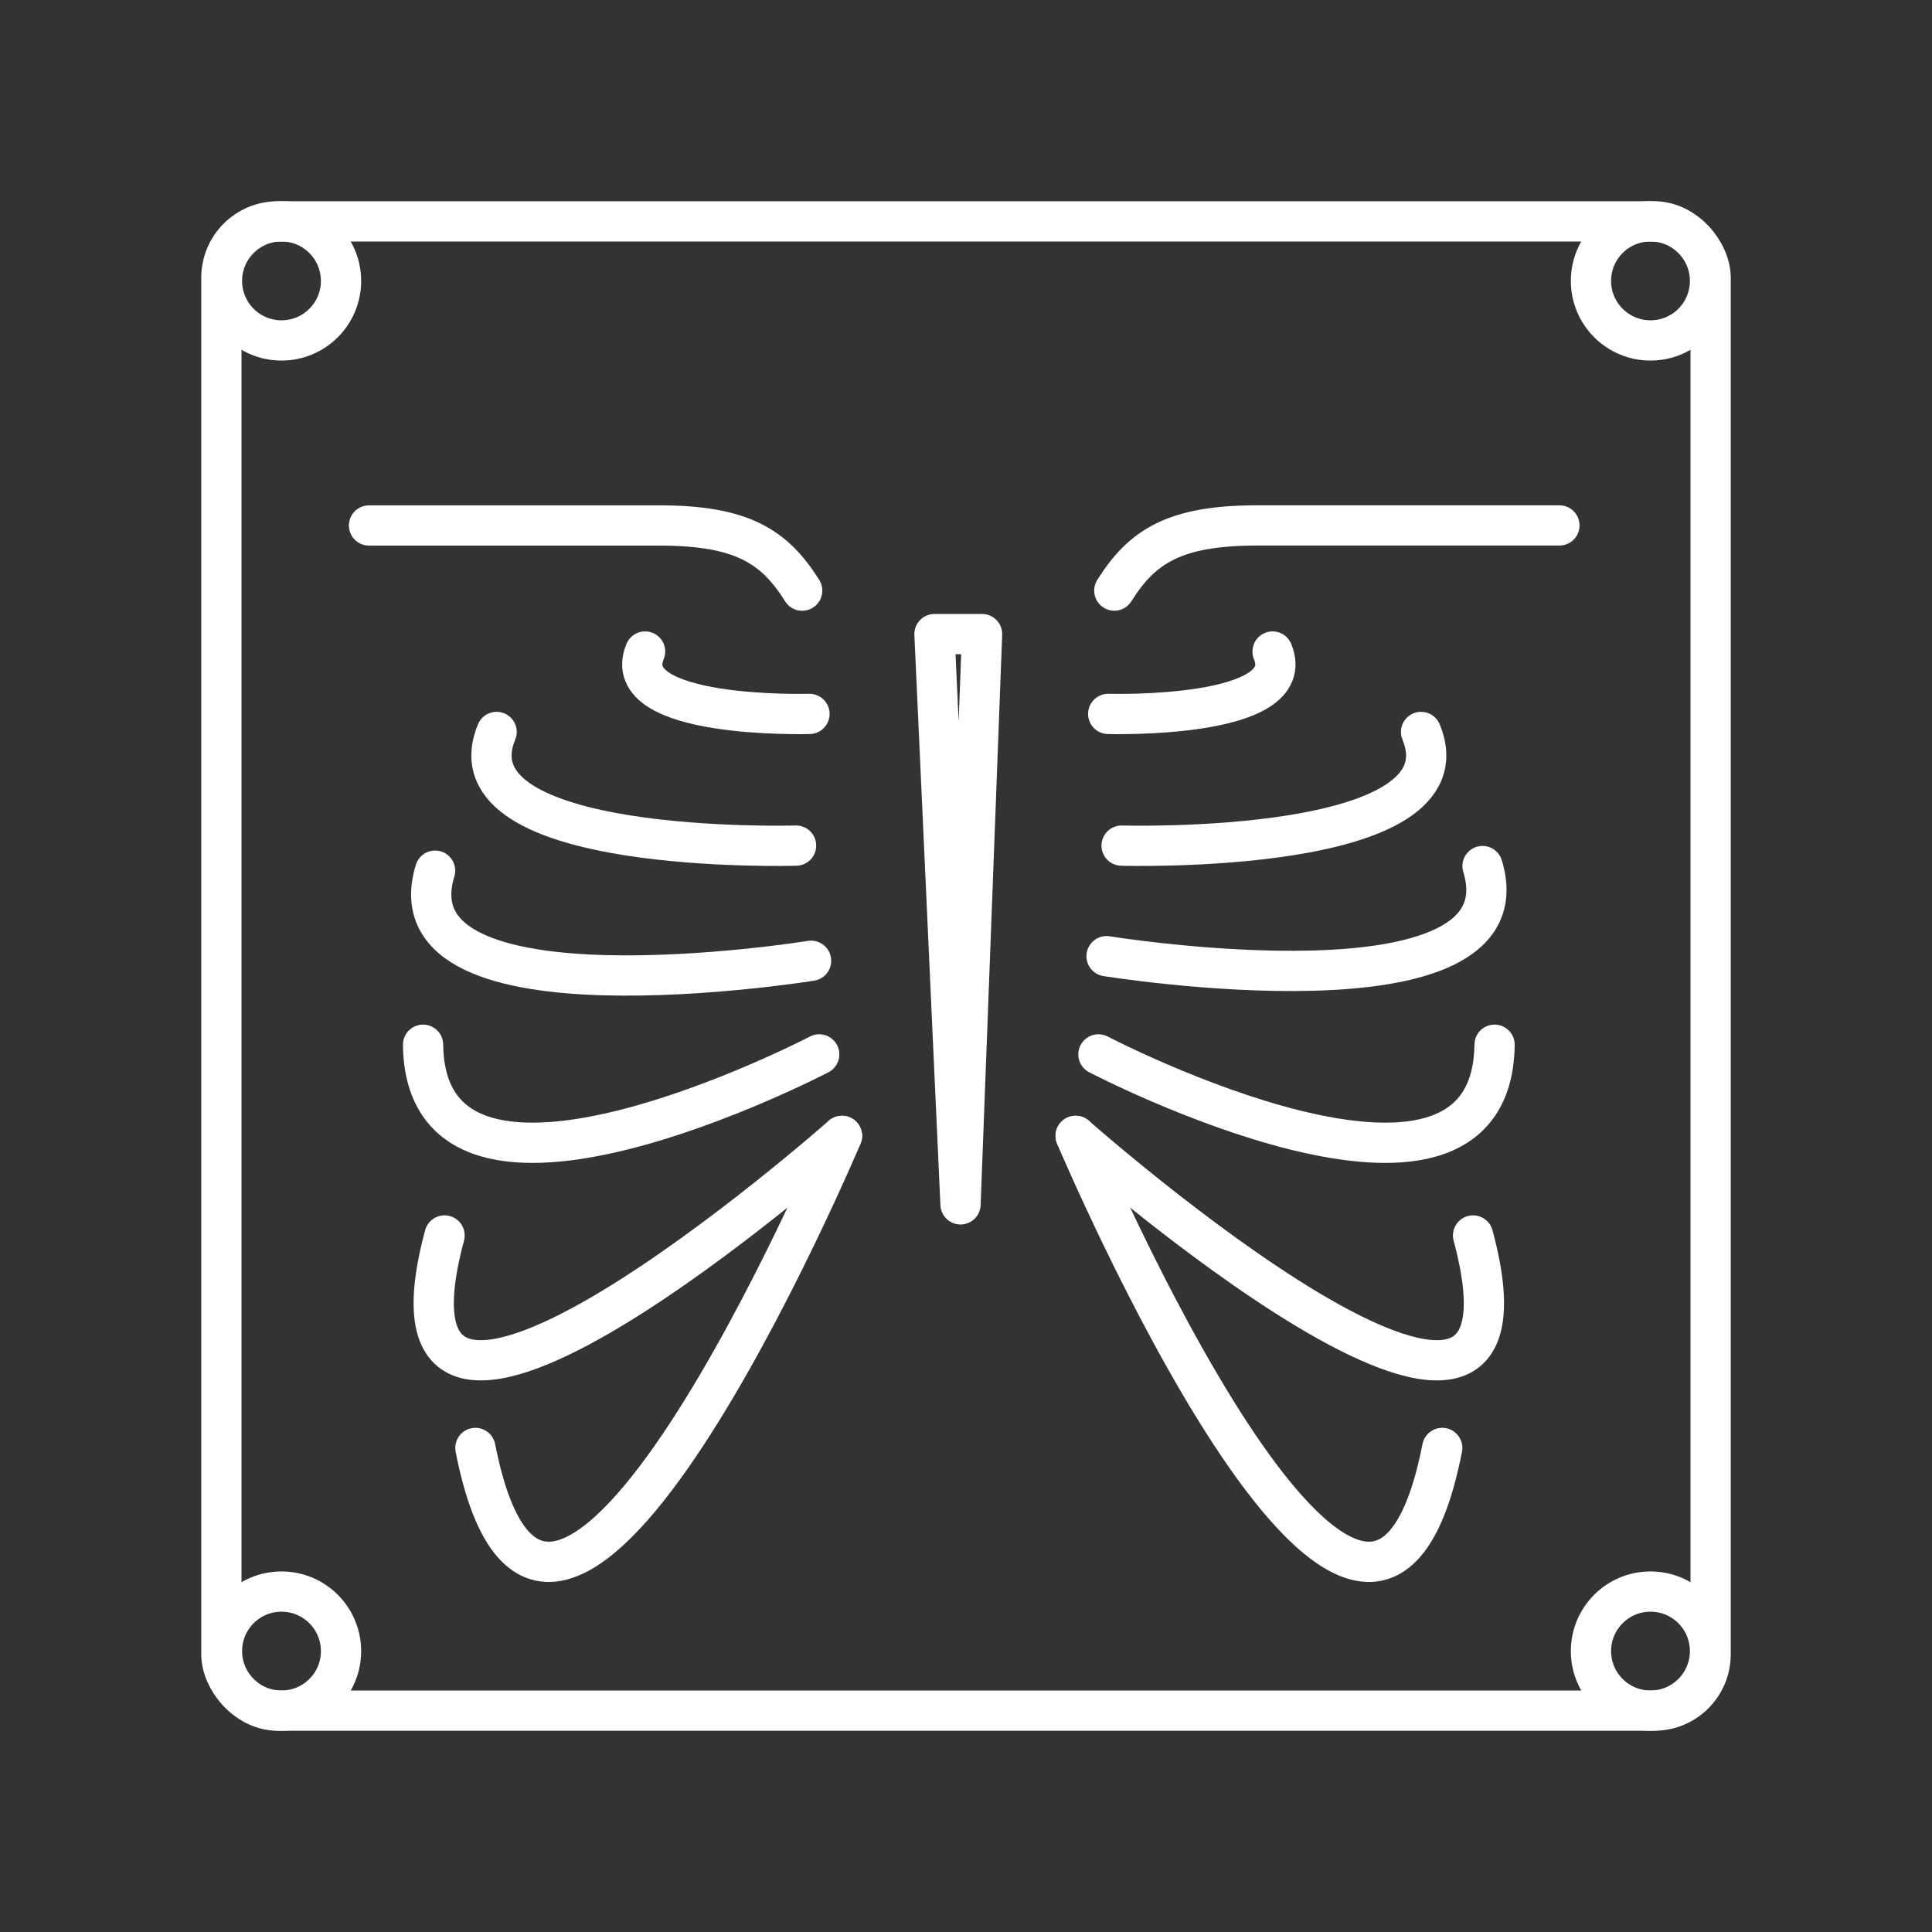 <?xml version="1.0" encoding="UTF-8"?><svg id="a" xmlns="http://www.w3.org/2000/svg" viewBox="0 0 48 48"><rect x="0" y="0" width="48" height="48" fill="#333333" stroke="none"/><defs><style>.u{fill:none;stroke:#fff;stroke-linecap:round;stroke-linejoin:round;}</style></defs><path id="b" class="u" d="M8.473,6.979c0,.817-.662,1.479-1.479,1.479s-1.479-.662-1.479-1.479.662-1.479,1.479-1.479c.817 0,1.478.662,1.479,1.479"/><path id="c" class="u" d="M42.485,6.979c0,.817-.662,1.479-1.479,1.479s-1.479-.662-1.479-1.479.662-1.479,1.479-1.479c.817 0,1.478.662,1.479,1.479"/><path id="d" class="u" d="M8.473,41.021c0,.817-.662,1.479-1.479,1.479s-1.479-.662-1.479-1.479.662-1.479,1.479-1.479c.817 0,1.478.662,1.479,1.479"/><path id="e" class="u" d="M42.485,41.021c0,.817-.662,1.479-1.479,1.479s-1.479-.662-1.479-1.479.662-1.479,1.479-1.479c.817 0,1.478.662,1.479,1.479"/><path id="f" class="u" d="M19.93,14.674c-.694-1.107-1.509-1.619-3.557-1.619h-7.205"/><path id="g" class="u" d="M38.743,13.054h-7.501c-2.048,0-2.863.512-3.557,1.619"/><path id="h" class="u" d="M27.866,21.009s8.715.257,7.44-2.824"/><path id="i" class="u" d="M27.533,17.737s4.784.141,4.084-1.55"/><path id="j" class="u" d="M27.492,23.756s10.551,1.704,9.341-2.239"/><path id="k" class="u" d="M27.29,26.196s9.776,5.098,9.842-.24"/><path id="l" class="u" d="M26.724,28.221s12.081,10.682,9.874,2.474"/><path id="m" class="u" d="M26.724,28.221s7.257,17.189,9.108,7.753"/><path id="n" class="u" d="M19.778,21.009s-8.715.257-7.44-2.824"/><path id="o" class="u" d="M20.111,17.737s-4.784.141-4.084-1.55"/><path id="p" class="u" d="M20.151,23.87s-10.551,1.704-9.341-2.239"/><path id="q" class="u" d="M20.353,26.196s-9.776,5.098-9.842-.24"/><path id="r" class="u" d="M20.919,28.221s-12.081,10.682-9.874,2.474"/><path id="s" class="u" d="M20.919,28.221s-7.257,17.189-9.108,7.753"/><path id="t" class="u" d="M24.399,15.754l-.535,14.168-.647-14.168h1.182"/><rect class="u" x="5.5" y="5.5" width="37" height="37" rx="1.4" ry="1.4"/></svg>
